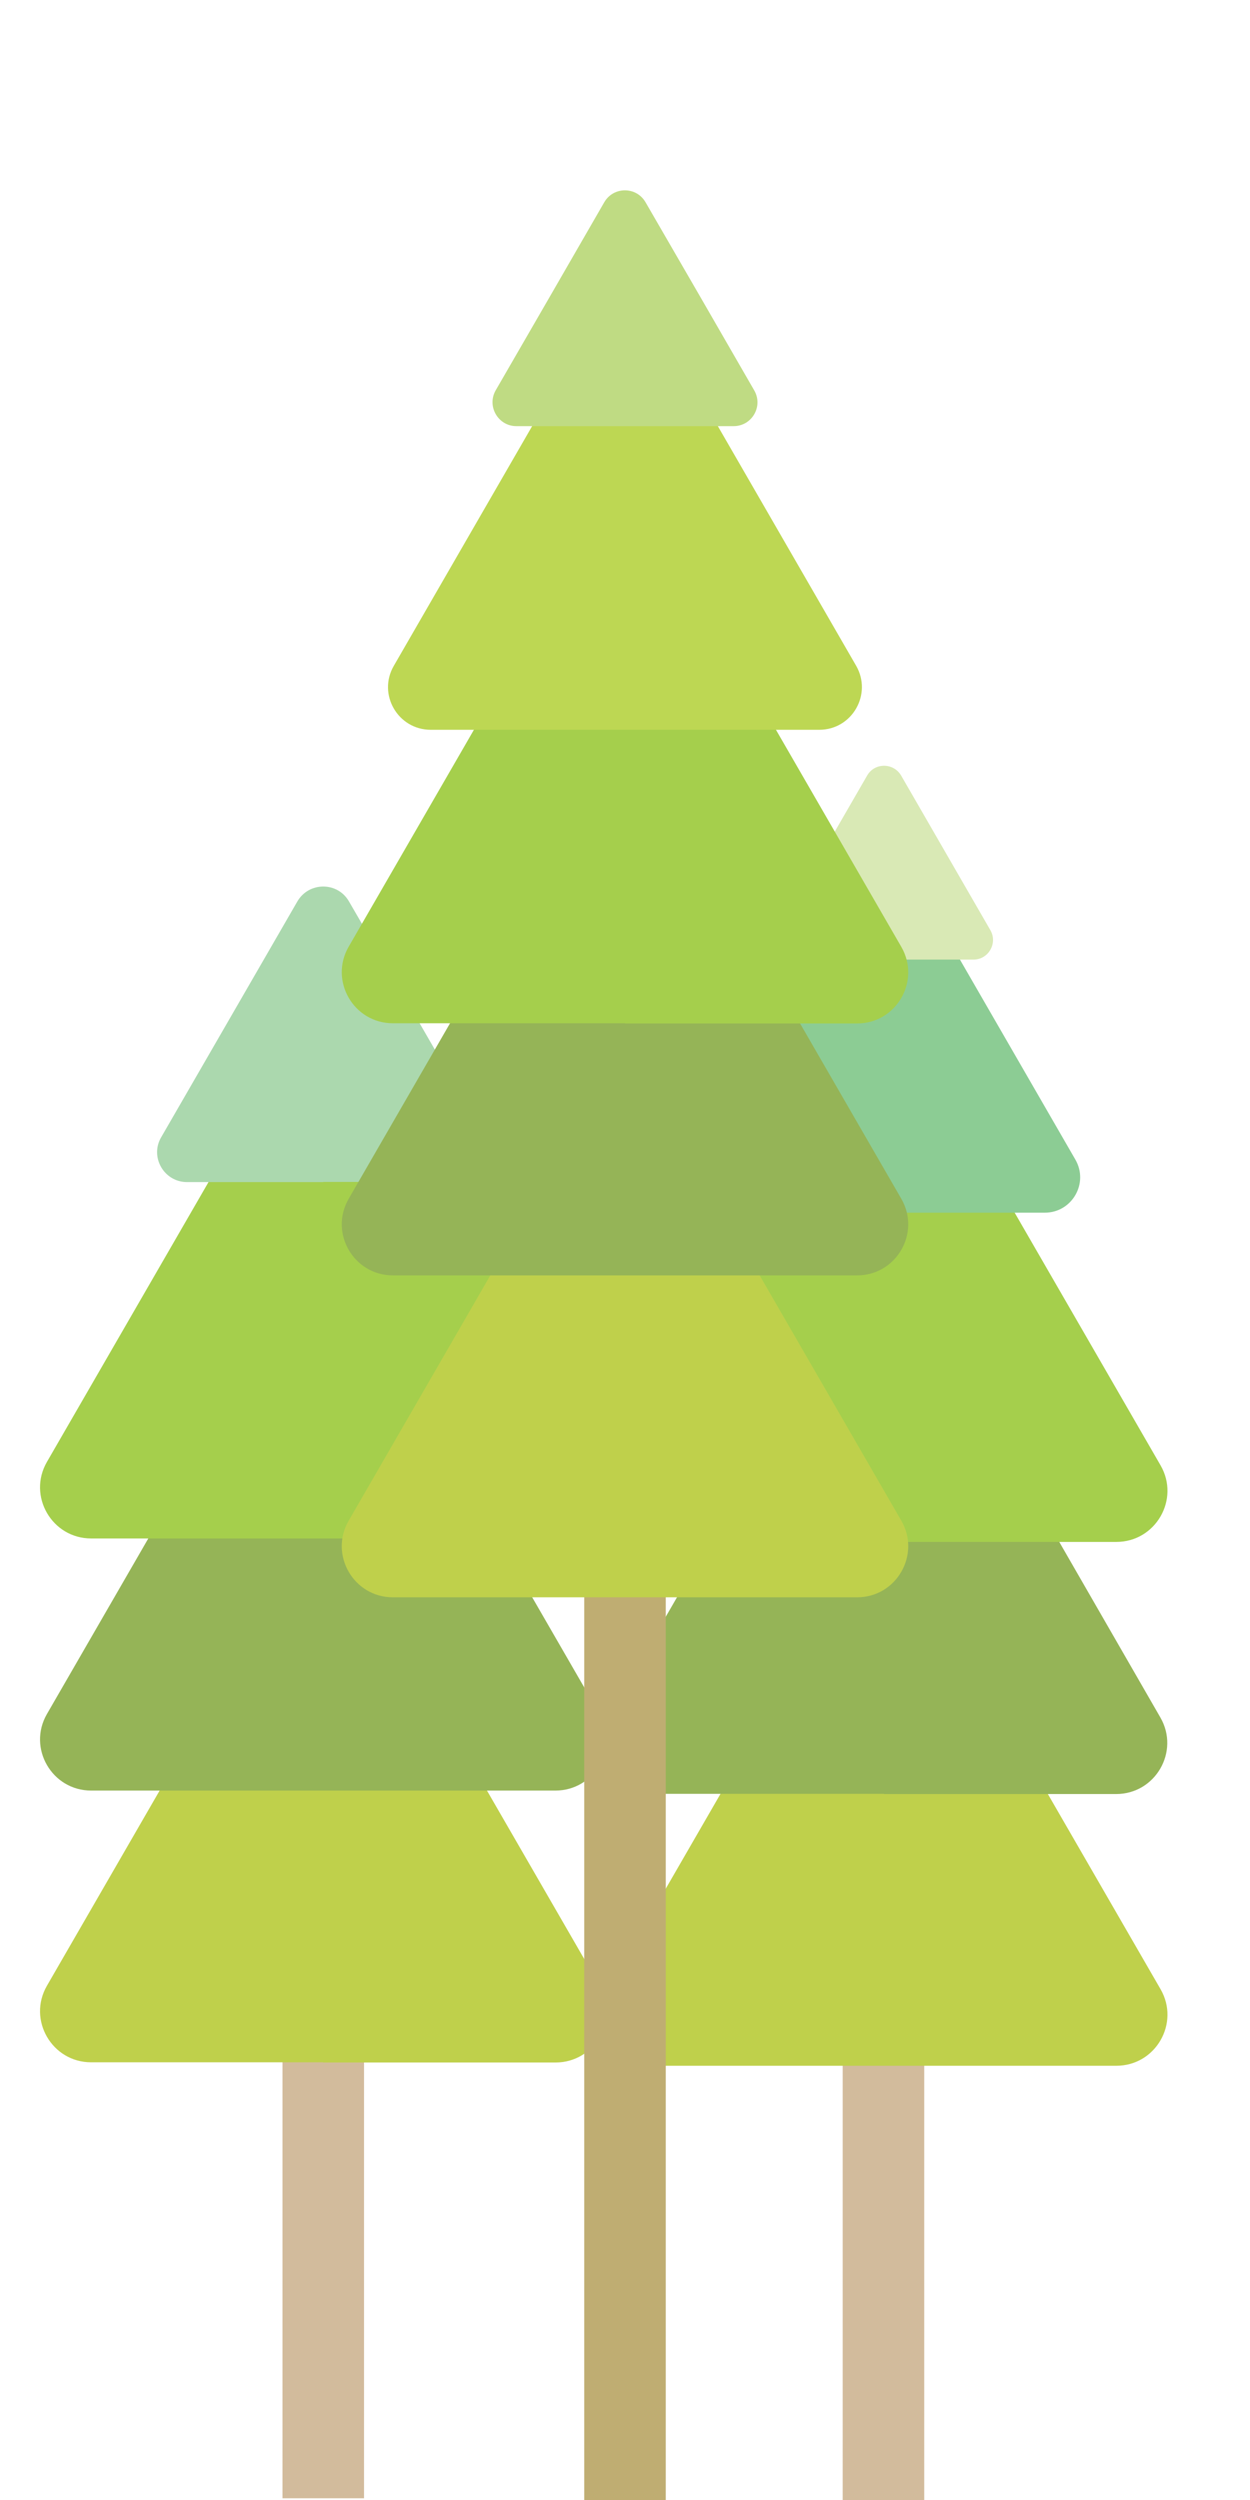 <?xml version="1.0" encoding="utf-8"?>
<!-- Generator: Adobe Illustrator 19.0.0, SVG Export Plug-In . SVG Version: 6.00 Build 0)  -->
<svg version="1.1" id="Layer_1" xmlns="http://www.w3.org/2000/svg" xmlns:xlink="http://www.w3.org/1999/xlink" x="0px" y="0px"
	 viewBox="-222 -229.1 650 1300" style="enable-background:new -222 -229.1 650 1300;" xml:space="preserve">
<style type="text/css">
	.st0{fill:#D2BB9C;}
	.st1{fill:#BFD04B;}
	.st2{fill:#95B457;}
	.st3{fill:#A5CF4C;}
	.st4{fill:#ABD8AE;}
	.st5{fill:#8CCC94;}
	.st6{fill:#D9E9B5;}
	.st7{fill:#BFAD72;}
	.st8{fill:#BDD753;}
	.st9{fill:#BFDB83;}
</style>
<g id="XMLID_67_">
	<g id="XMLID_539_">
		<rect id="XMLID_544_" x="-75.1" y="803.5" class="st0" width="42.4" height="266.5"/>
		<path id="XMLID_543_" class="st1" d="M-53.9,843.3h-120.7c-20.4,0-33.2-22.1-23-39.8l60.4-104.6l60.4-104.6
			c10.2-17.7,35.7-17.7,45.9,0L29.5,699l60.4,104.6c10.2,17.7-2.6,39.8-23,39.8H-53.9z"/>
		<path id="XMLID_542_" class="st2" d="M-53.9,702h-120.7c-20.4,0-33.2-22.1-23-39.8l60.4-104.6L-76.9,453
			c10.2-17.7,35.7-17.7,45.9,0l60.4,104.6l60.4,104.6c10.2,17.7-2.6,39.8-23,39.8H-53.9z"/>
		<path id="XMLID_541_" class="st3" d="M-53.9,570.9h-120.7c-20.4,0-33.2-22.1-23-39.8l60.4-104.6l60.4-104.6
			c10.2-17.7,35.7-17.7,45.9,0l60.4,104.6l60.4,104.6c10.2,17.7-2.6,39.8-23,39.8H-53.9z"/>
		<path id="XMLID_540_" class="st4" d="M-53.9,385.6h-70.8c-12,0-19.5-13-13.5-23.3l35.4-61.3l35.4-61.3c6-10.4,21-10.4,26.9,0
			L-5,300.9l35.4,61.3c6,10.4-1.5,23.3-13.5,23.3H-53.9z"/>
	</g>
	<g id="XMLID_524_">
		<rect id="XMLID_530_" x="216.2" y="805.3" class="st0" width="42.4" height="266.5"/>
		<path id="XMLID_529_" class="st1" d="M237.7,845.1H117c-20.4,0-33.2-22.1-23-39.8l60.4-104.6l60.4-104.6
			c10.2-17.7,35.7-17.7,45.9,0l60.4,104.6l60.4,104.6c10.2,17.7-2.6,39.8-23,39.8H237.7z"/>
		<path id="XMLID_528_" class="st2" d="M237.7,703.7H117c-20.4,0-33.2-22.1-23-39.8l60.4-104.6l60.4-104.6
			c10.2-17.7,35.7-17.7,45.9,0l60.4,104.6L381.4,664c10.2,17.7-2.6,39.8-23,39.8H237.7z"/>
		<path id="XMLID_527_" class="st3" d="M237.7,572.7H117c-20.4,0-33.2-22.1-23-39.8l60.4-104.6l60.4-104.6
			c10.2-17.7,35.7-17.7,45.9,0l60.4,104.6l60.4,104.6c10.2,17.7-2.6,39.8-23,39.8H237.7z"/>
		<path id="XMLID_526_" class="st5" d="M237.4,401.5h-83.8c-14.2,0-23-15.3-15.9-27.6l41.9-72.6l41.9-72.6
			c7.1-12.3,24.8-12.3,31.9,0l41.9,72.6l41.9,72.6c7.1,12.3-1.8,27.6-15.9,27.6H237.4z"/>
		<path id="XMLID_525_" class="st6" d="M237.7,269.9h-46.4c-7.8,0-12.8-8.5-8.8-15.3l23.2-40.2l23.2-40.2c3.9-6.8,13.7-6.8,17.7,0
			l23.2,40.2l23.2,40.2c3.9,6.8-1,15.3-8.8,15.3H237.7z"/>
	</g>
	<rect id="XMLID_521_" x="81.8" y="557.1" class="st7" width="42.4" height="513.8"/>
	<path id="XMLID_520_" class="st1" d="M103,601.5H-17.7c-20.4,0-33.2-22.1-23-39.8l60.4-104.6L80,352.5c10.2-17.7,35.7-17.7,45.9,0
		l60.4,104.6l60.4,104.6c10.2,17.7-2.6,39.8-23,39.8H103z"/>
	<path id="XMLID_519_" class="st2" d="M103,434.1H-17.7c-20.4,0-33.2-22.1-23-39.8l60.4-104.6L80,185.1c10.2-17.7,35.7-17.7,45.9,0
		l60.4,104.6l60.4,104.6c10.2,17.7-2.6,39.8-23,39.8H103z"/>
	<path id="XMLID_518_" class="st3" d="M103,303H-17.7c-20.4,0-33.2-22.1-23-39.8l60.4-104.6L80,54.1c10.2-17.7,35.7-17.7,45.9,0
		l60.4,104.6l60.4,104.6c10.2,17.7-2.6,39.8-23,39.8H103z"/>
	<path id="XMLID_517_" class="st8" d="M103,150.4H2c-17.1,0-27.8-18.5-19.2-33.3l50.5-87.5l50.5-87.5c8.5-14.8,29.9-14.8,38.4,0
		l50.5,87.5l50.5,87.5c8.5,14.8-2.1,33.3-19.2,33.3H103z"/>
	<path id="XMLID_516_" class="st9" d="M103-7.5H46.5C37-7.5,31-17.9,35.8-26.2L64-75l28.2-48.9c4.8-8.3,16.7-8.3,21.5,0L142-75
		l28.2,48.9c4.8,8.3-1.2,18.6-10.7,18.6H103z"/>
</g>
</svg>
